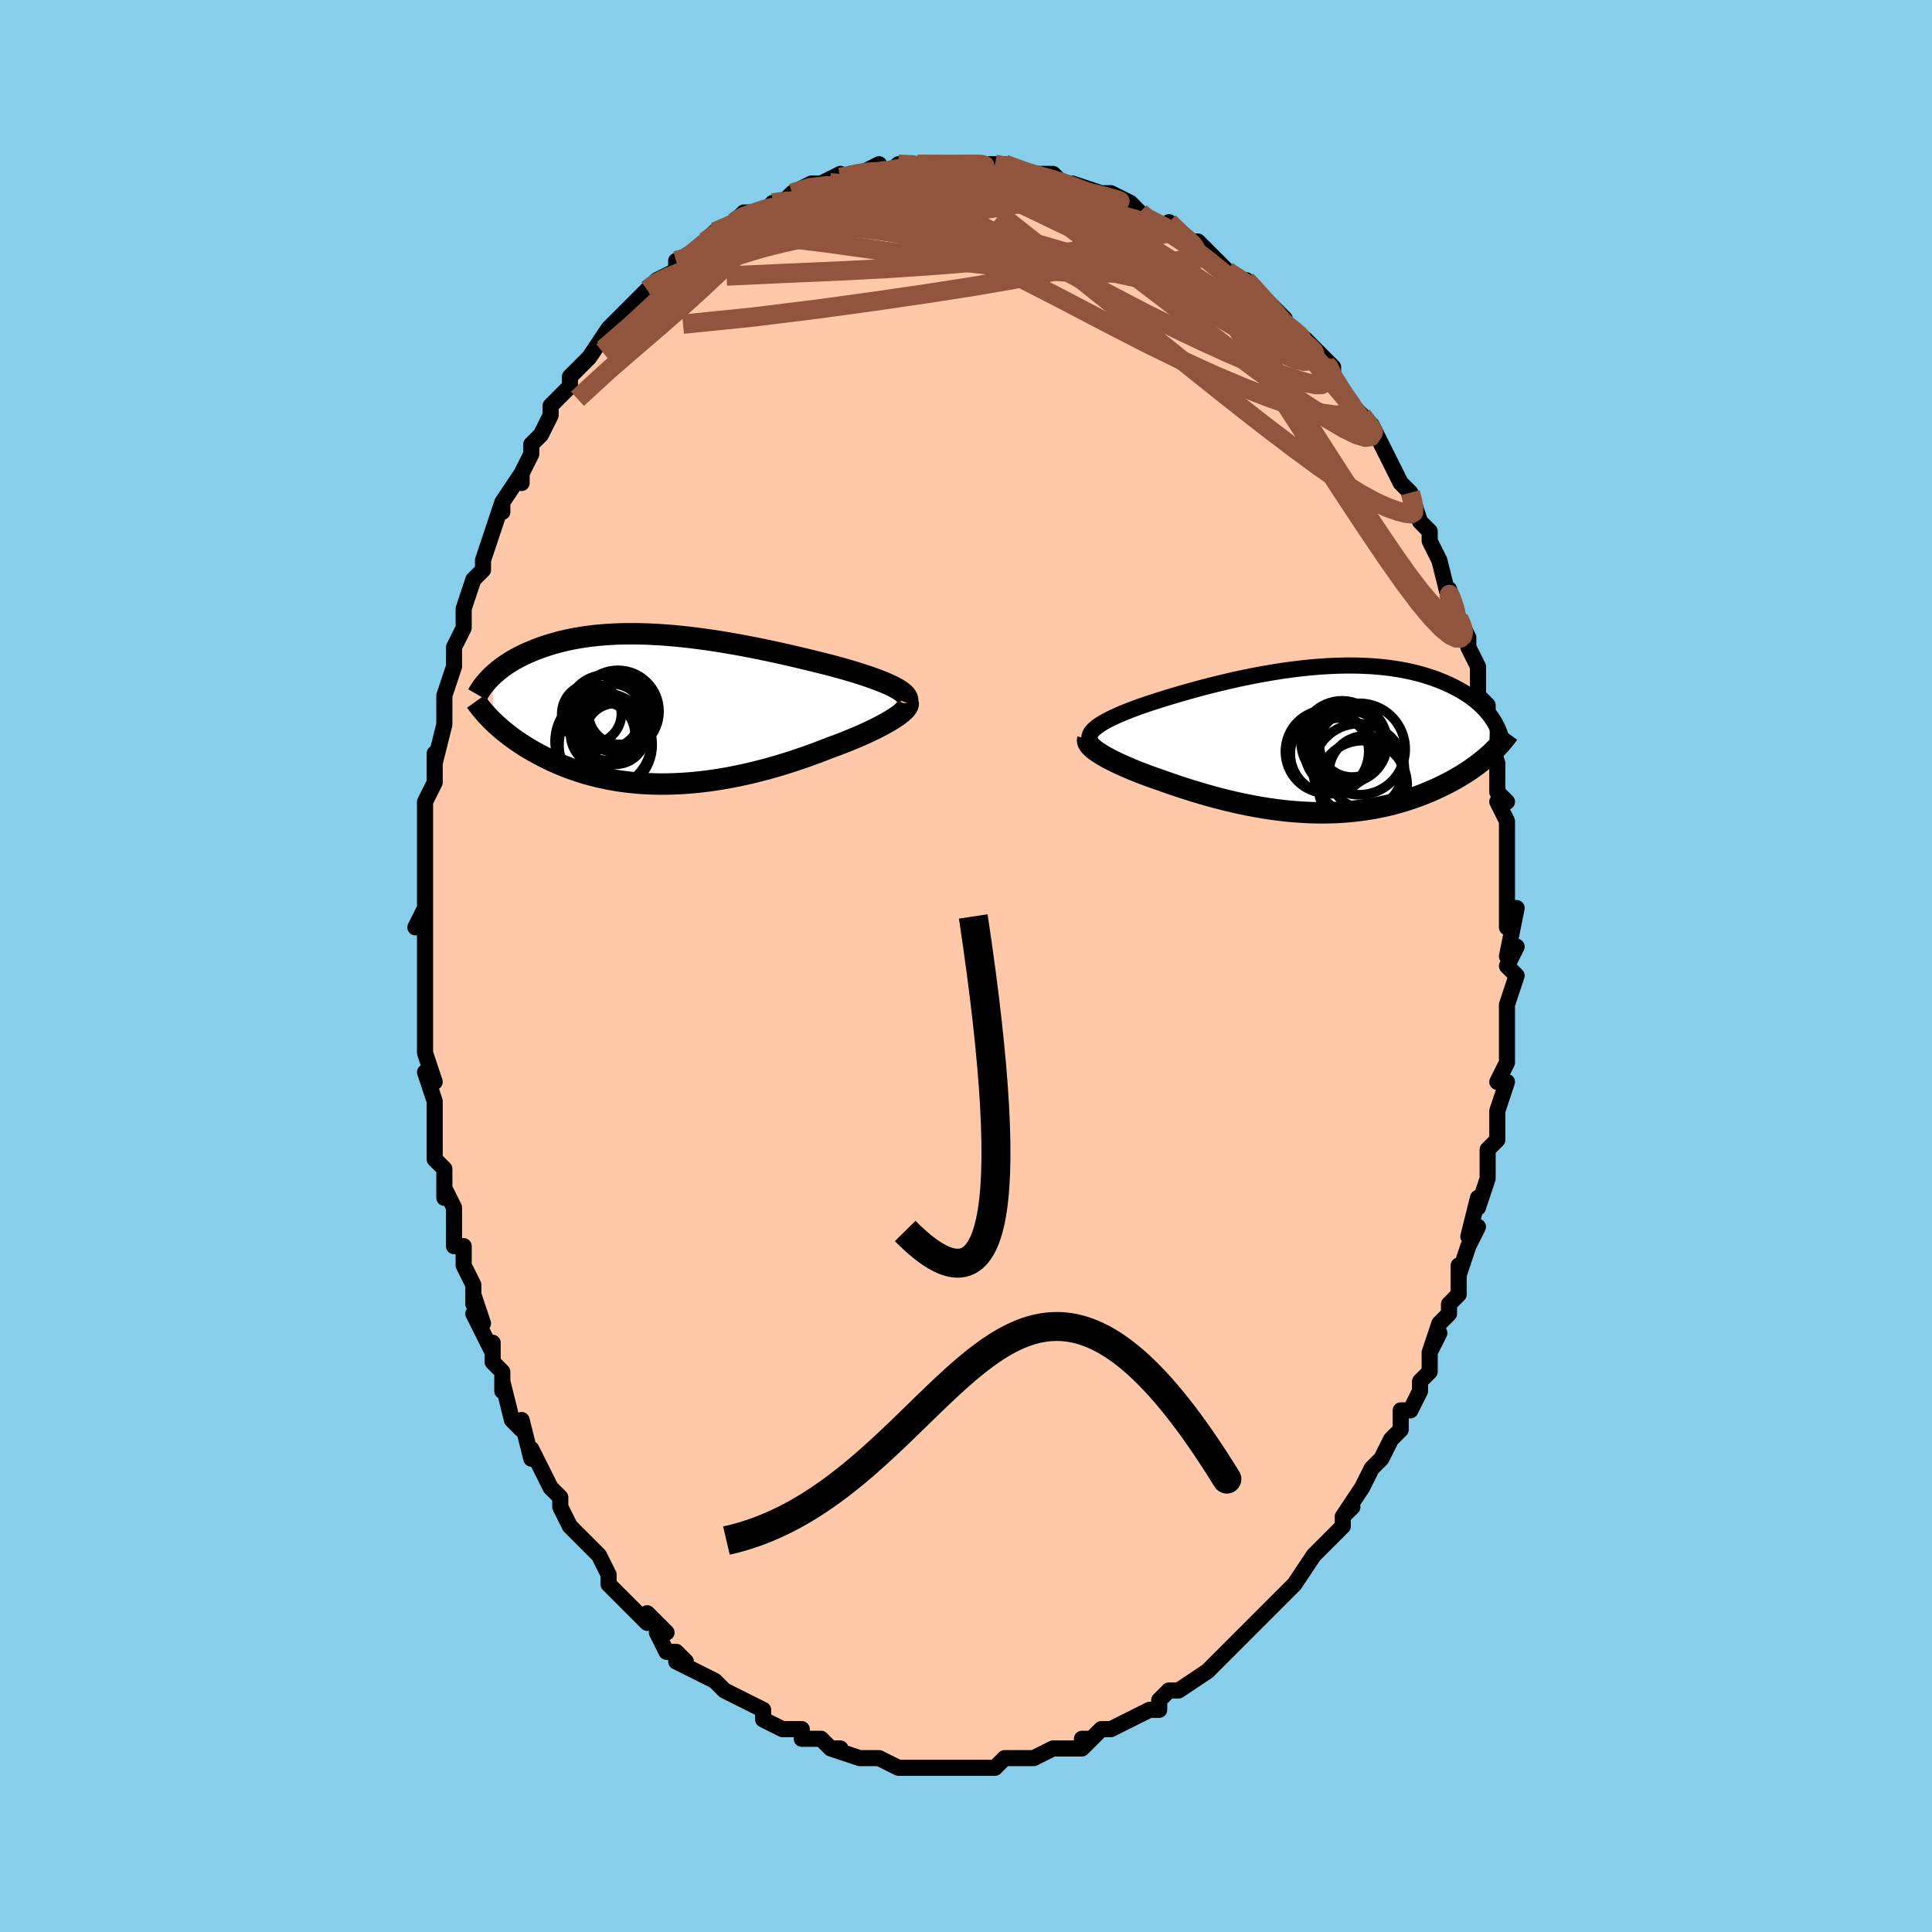 <svg viewBox="-100 -100 200 200" xmlns="http://www.w3.org/2000/svg" width="400" height="400" id="face-svg"><defs><clipPath id="leftEyeClipPath"><polyline points="24.4,-2.162,24.124,-2.313,23.822,-2.464,23.495,-2.615,23.144,-2.767,22.77,-2.919,22.375,-3.072,21.959,-3.225,21.523,-3.378,21.069,-3.531,20.597,-3.684,20.108,-3.837,19.604,-3.99,19.085,-4.142,18.551,-4.293,18.005,-4.444,17.386,-4.603,16.75,-4.765,16.096,-4.928,15.428,-5.093,14.745,-5.257,14.049,-5.422,13.342,-5.586,12.624,-5.749,11.897,-5.91,11.162,-6.068,10.421,-6.223,9.674,-6.374,8.923,-6.52,8.169,-6.662,7.413,-6.797,6.657,-6.927,5.901,-7.049,5.147,-7.164,4.395,-7.271,3.648,-7.37,2.905,-7.461,2.168,-7.542,1.438,-7.614,0.715,-7.676,0.001,-7.728,-0.704,-7.77,-1.399,-7.801,-2.083,-7.822,-2.755,-7.833,-3.416,-7.833,-4.063,-7.823,-4.698,-7.802,-5.319,-7.77,-5.926,-7.729,-6.518,-7.677,-7.096,-7.616,-7.659,-7.545,-8.206,-7.465,-8.739,-7.376,-9.255,-7.279,-9.757,-7.173,-10.242,-7.06,-10.713,-6.94,-11.168,-6.814,-11.608,-6.681,-12.033,-6.543,-12.444,-6.4,-12.84,-6.253,-13.222,-6.103,-13.591,-5.95,-13.947,-5.793,-14.29,-5.632,-14.621,-5.467,-14.941,-5.299,-15.248,-5.126,-15.543,-4.951,-15.827,-4.772,-16.098,-4.591,-16.359,-4.408,-16.608,-4.222,-16.846,-4.035,-17.073,-3.846,-17.289,-3.656,-17.494,-3.464,-17.327,1.323,-17.092,1.545,-16.847,1.767,-16.593,1.989,-16.329,2.211,-16.054,2.434,-15.77,2.656,-15.476,2.878,-15.172,3.099,-14.858,3.318,-14.533,3.536,-14.198,3.753,-13.853,3.967,-13.497,4.179,-13.131,4.388,-12.754,4.595,-12.365,4.801,-11.964,5.005,-11.551,5.207,-11.125,5.406,-10.686,5.6,-10.234,5.79,-9.77,5.975,-9.293,6.153,-8.802,6.325,-8.299,6.49,-7.784,6.647,-7.255,6.795,-6.714,6.935,-6.161,7.064,-5.595,7.183,-5.017,7.292,-4.428,7.39,-3.827,7.476,-3.215,7.55,-2.592,7.611,-1.959,7.66,-1.315,7.696,-0.663,7.718,-0.001,7.728,0.669,7.723,1.348,7.705,2.033,7.673,2.726,7.628,3.424,7.568,4.128,7.495,4.837,7.409,5.55,7.309,6.266,7.196,6.985,7.07,7.705,6.931,8.426,6.781,9.147,6.619,9.867,6.445,10.586,6.261,11.301,6.067,12.012,5.863,12.719,5.651,13.42,5.43,14.114,5.202,14.8,4.968,15.477,4.727,16.143,4.482,16.798,4.233,17.441,3.981,17.99,3.78,18.528,3.577,19.056,3.372,19.57,3.165,20.072,2.957,20.559,2.747,21.032,2.538,21.488,2.328,21.926,2.119,22.347,1.911,22.747,1.704,23.127,1.5,23.485,1.298,23.819,1.099,24.13,0.905"></polyline></clipPath><clipPath id="rightEyeClipPath"><polyline points="-23.175,-1.227,-22.965,-1.391,-22.727,-1.557,-22.462,-1.723,-22.173,-1.891,-21.859,-2.059,-21.522,-2.229,-21.163,-2.399,-20.782,-2.571,-20.381,-2.742,-19.96,-2.914,-19.52,-3.087,-19.063,-3.259,-18.589,-3.431,-18.099,-3.603,-17.593,-3.775,-17.033,-3.956,-16.452,-4.141,-15.851,-4.328,-15.231,-4.516,-14.592,-4.705,-13.937,-4.894,-13.267,-5.083,-12.582,-5.271,-11.884,-5.456,-11.174,-5.639,-10.454,-5.818,-9.725,-5.992,-8.989,-6.162,-8.246,-6.326,-7.498,-6.483,-6.746,-6.633,-5.992,-6.775,-5.236,-6.908,-4.481,-7.033,-3.727,-7.148,-2.976,-7.252,-2.228,-7.347,-1.485,-7.43,-0.748,-7.502,-0.018,-7.563,0.704,-7.611,1.417,-7.648,2.121,-7.672,2.813,-7.685,3.494,-7.684,4.163,-7.672,4.819,-7.647,5.461,-7.61,6.089,-7.561,6.702,-7.5,7.3,-7.428,7.882,-7.344,8.448,-7.25,8.998,-7.145,9.532,-7.03,10.048,-6.906,10.548,-6.773,11.031,-6.631,11.498,-6.482,11.947,-6.325,12.381,-6.162,12.797,-5.993,13.198,-5.82,13.583,-5.642,13.953,-5.46,14.308,-5.274,14.649,-5.083,14.976,-4.888,15.289,-4.687,15.588,-4.482,15.873,-4.273,16.144,-4.061,16.402,-3.845,16.646,-3.627,16.876,-3.406,17.094,-3.182,17.298,-2.956,17.49,-2.729,17.669,-2.5,17.585,1.572,17.332,1.795,17.07,2.018,16.798,2.24,16.515,2.461,16.222,2.681,15.919,2.9,15.606,3.118,15.282,3.333,14.949,3.546,14.605,3.757,14.251,3.966,13.888,4.171,13.515,4.373,13.131,4.572,12.738,4.768,12.332,4.962,11.915,5.153,11.486,5.341,11.045,5.526,10.592,5.705,10.128,5.88,9.653,6.049,9.166,6.212,8.668,6.367,8.159,6.516,7.639,6.656,7.109,6.788,6.568,6.911,6.017,7.024,5.456,7.128,4.886,7.221,4.306,7.304,3.718,7.376,3.121,7.436,2.515,7.486,1.902,7.523,1.281,7.548,0.653,7.562,0.018,7.563,-0.623,7.552,-1.27,7.528,-1.922,7.493,-2.579,7.445,-3.241,7.385,-3.906,7.313,-4.574,7.23,-5.246,7.135,-5.919,7.028,-6.594,6.911,-7.271,6.783,-7.947,6.645,-8.623,6.498,-9.298,6.341,-9.972,6.176,-10.643,6.002,-11.311,5.821,-11.975,5.633,-12.634,5.438,-13.287,5.238,-13.935,5.033,-14.574,4.824,-15.205,4.611,-15.827,4.396,-16.439,4.178,-16.953,4,-17.458,3.821,-17.952,3.639,-18.434,3.455,-18.904,3.271,-19.361,3.085,-19.804,2.899,-20.231,2.713,-20.642,2.528,-21.036,2.342,-21.411,2.158,-21.766,1.975,-22.1,1.794,-22.412,1.616,-22.7,1.44"></polyline></clipPath><filter id="fuzzy"><feTurbulence id="turbulence" baseFrequency="0.05" numOctaves="3" type="noise" result="noise"></feTurbulence><feDisplacementMap in="SourceGraphic" in2="noise" scale="2"></feDisplacementMap></filter><linearGradient id="rainbowGradient" x1="0%" y1="0%" x2="100%" y2="0%"><stop offset="0%" style="stop-color: rgb(233, 236, 239);  stop-opacity: 1"></stop><stop offset="50%" style="stop-color: rgb(220, 208, 186);  stop-opacity: 1"></stop><stop offset="100%" style="stop-color: rgb(50, 205, 50);  stop-opacity: 1"></stop></linearGradient></defs><title>That&#39;s an ugly face</title><desc>CREATED BY XUAN TANG, MORE INFO AT TXSTC55.GITHUB.IO</desc><rect x="-100" y="-100" width="100%" height="100%" opacity="1" fill="rgb(135, 206, 235)"></rect><polyline id="faceContour" points="56,0,57,1,56,4,56,5,56,6,56,4,56,9,56,8,56,10,55,12,55,12,56,12,55,15,55,15,55,18,54,19,54,20,54,20,54,22,53,25,53,24,52,28,53,27,52,29,52,29,51,32,51,31,51,34,50,35,50,36,49,37,49,37,48,40,49,38,48,40,48,42,47,43,47,44,46,46,45,46,45,46,45,48,44,49,43,51,42,52,42,52,41,54,41,54,39,57,40,56,39,57,39,57,39,58,37,60,37,60,36,61,36,61,34,64,34,64,32,66,32,66,31,67,30,68,30,68,29,69,28,70,29,69,28,70,27,71,26,72,26,72,25,73,22,75,22,75,22,75,21,75,20,76,20,76,20,77,19,77,17,78,15,79,15,79,14,79,13,80,12,80,13,80,12,81,11,81,9,81,9,81,7,82,6,82,6,82,5,82,4,82,3,83,3,83,1,83,1,83,0,83,-1,83,-2,83,-3,83,-4,83,-4,83,-5,83,-6,83,-7,83,-7,83,-9,82,-9,82,-11,82,-10,82,-11,82,-14,81,-13,81,-14,81,-15,80,-17,80,-17,80,-17,79,-19,79,-19,79,-19,79,-21,78,-21,77,-23,76,-23,76,-23,76,-25,75,-26,74,-26,74,-28,73,-28,73,-30,72,-29,72,-30,71,-31,71,-32,69,-31,69,-33,67,-33,68,-34,67,-35,66,-37,64,-37,63,-37,63,-37,63,-38,61,-39,60,-41,58,-41,58,-42,56,-42,56,-42,55,-43,54,-43,54,-44,52,-44,52,-45,50,-45,51,-46,47,-46,48,-47,47,-48,43,-48,44,-48,43,-48,42,-49,41,-49,39,-49,40,-51,36,-50,37,-51,34,-51,35,-51,33,-52,31,-52,29,-53,29,-53,27,-53,25,-54,23,-54,24,-54,21,-55,20,-55,18,-55,17,-55,16,-55,14,-56,11,-55,12,-55,12,-56,9,-56,8,-56,8,-56,5,-56,5,-56,3,-56,2,-56,-1,-56,-2,-56,-3,-56,-6,-57,-4,-56,-5,-56,-10,-56,-10,-56,-10,-56,-12,-56,-13,-56,-13,-56,-15,-56,-17,-55,-19,-55,-20,-55,-22,-55,-21,-54,-25,-54,-26,-54,-27,-54,-27,-54,-28,-53,-31,-53,-31,-53,-32,-53,-33,-52,-35,-52,-36,-52,-37,-51,-40,-51,-40,-50,-41,-50,-42,-50,-42,-49,-45,-48,-48,-48,-47,-48,-48,-46,-51,-46,-50,-46,-51,-45,-53,-45,-54,-44,-55,-44,-55,-43,-57,-43,-58,-42,-59,-42,-59,-41,-60,-41,-61,-40,-62,-39,-63,-39,-63,-37,-66,-37,-66,-36,-67,-36,-67,-34,-69,-35,-68,-33,-70,-33,-70,-32,-71,-32,-71,-30,-72,-30,-73,-29,-73,-28,-74,-28,-74,-27,-75,-26,-76,-24,-77,-24,-77,-23,-78,-22,-78,-21,-78,-20,-79,-19,-79,-18,-80,-19,-79,-18,-80,-16,-81,-14,-81,-15,-81,-13,-82,-14,-81,-12,-82,-11,-82,-9,-83,-10,-82,-9,-82,-8,-82,-7,-83,-5,-83,-5,-83,-5,-83,-3,-83,-2,-83,0,-83,0,-83,1,-83,3,-83,2,-83,3,-83,4,-83,7,-82,7,-82,6,-82,9,-82,8,-82,9,-82,10,-81,12,-80,11,-81,14,-80,14,-80,15,-80,17,-79,18,-78,18,-78,19,-77,19,-77,22,-76,21,-77,23,-75,23,-75,24,-75,25,-74,25,-74,27,-72,27,-72,28,-71,29,-71,29,-71,31,-69,31,-69,32,-68,33,-67,33,-66,34,-65,35,-65,37,-63,37,-63,37,-62,37,-63,38,-62,38,-61,39,-59,41,-57,42,-56,41,-57,42,-56,43,-54,43,-54,44,-52,44,-52,45,-50,46,-49,46,-49,47,-46,47,-46,48,-45,48,-45,48,-44,49,-42,49,-42,50,-38,50,-39,50,-39,51,-36,51,-36,52,-34,52,-34,52,-33,53,-31,53,-30,53,-28,54,-27,54,-25,54,-23,54,-24,55,-21,55,-21,55,-20,55,-18,56,-17,55,-17,56,-15,56,-13,56,-13,56,-12,56,-10,56,-9,56,-7,56,-4,56,-4,57,-6,56,-1,57,-2,56,0,57,1" fill="#ffc9a9" stroke="black" stroke-width="1.667" stroke-linejoin="round" filter="url(#fuzzy)"></polyline><g transform="translate(36.579 -23.421)"><polyline id="rightCountour" points="-23.175,-1.227,-22.965,-1.391,-22.727,-1.557,-22.462,-1.723,-22.173,-1.891,-21.859,-2.059,-21.522,-2.229,-21.163,-2.399,-20.782,-2.571,-20.381,-2.742,-19.96,-2.914,-19.52,-3.087,-19.063,-3.259,-18.589,-3.431,-18.099,-3.603,-17.593,-3.775,-17.033,-3.956,-16.452,-4.141,-15.851,-4.328,-15.231,-4.516,-14.592,-4.705,-13.937,-4.894,-13.267,-5.083,-12.582,-5.271,-11.884,-5.456,-11.174,-5.639,-10.454,-5.818,-9.725,-5.992,-8.989,-6.162,-8.246,-6.326,-7.498,-6.483,-6.746,-6.633,-5.992,-6.775,-5.236,-6.908,-4.481,-7.033,-3.727,-7.148,-2.976,-7.252,-2.228,-7.347,-1.485,-7.43,-0.748,-7.502,-0.018,-7.563,0.704,-7.611,1.417,-7.648,2.121,-7.672,2.813,-7.685,3.494,-7.684,4.163,-7.672,4.819,-7.647,5.461,-7.61,6.089,-7.561,6.702,-7.5,7.3,-7.428,7.882,-7.344,8.448,-7.25,8.998,-7.145,9.532,-7.03,10.048,-6.906,10.548,-6.773,11.031,-6.631,11.498,-6.482,11.947,-6.325,12.381,-6.162,12.797,-5.993,13.198,-5.82,13.583,-5.642,13.953,-5.46,14.308,-5.274,14.649,-5.083,14.976,-4.888,15.289,-4.687,15.588,-4.482,15.873,-4.273,16.144,-4.061,16.402,-3.845,16.646,-3.627,16.876,-3.406,17.094,-3.182,17.298,-2.956,17.49,-2.729,17.669,-2.5,17.585,1.572,17.332,1.795,17.07,2.018,16.798,2.24,16.515,2.461,16.222,2.681,15.919,2.9,15.606,3.118,15.282,3.333,14.949,3.546,14.605,3.757,14.251,3.966,13.888,4.171,13.515,4.373,13.131,4.572,12.738,4.768,12.332,4.962,11.915,5.153,11.486,5.341,11.045,5.526,10.592,5.705,10.128,5.88,9.653,6.049,9.166,6.212,8.668,6.367,8.159,6.516,7.639,6.656,7.109,6.788,6.568,6.911,6.017,7.024,5.456,7.128,4.886,7.221,4.306,7.304,3.718,7.376,3.121,7.436,2.515,7.486,1.902,7.523,1.281,7.548,0.653,7.562,0.018,7.563,-0.623,7.552,-1.27,7.528,-1.922,7.493,-2.579,7.445,-3.241,7.385,-3.906,7.313,-4.574,7.23,-5.246,7.135,-5.919,7.028,-6.594,6.911,-7.271,6.783,-7.947,6.645,-8.623,6.498,-9.298,6.341,-9.972,6.176,-10.643,6.002,-11.311,5.821,-11.975,5.633,-12.634,5.438,-13.287,5.238,-13.935,5.033,-14.574,4.824,-15.205,4.611,-15.827,4.396,-16.439,4.178,-16.953,4,-17.458,3.821,-17.952,3.639,-18.434,3.455,-18.904,3.271,-19.361,3.085,-19.804,2.899,-20.231,2.713,-20.642,2.528,-21.036,2.342,-21.411,2.158,-21.766,1.975,-22.1,1.794,-22.412,1.616,-22.7,1.44" fill="white" stroke="white" stroke-width="0" stroke-linejoin="round" filter="url(#fuzzy)"></polyline></g><g transform="translate(-31.561 -26.562)"><polyline id="leftCountour" points="24.4,-2.162,24.124,-2.313,23.822,-2.464,23.495,-2.615,23.144,-2.767,22.77,-2.919,22.375,-3.072,21.959,-3.225,21.523,-3.378,21.069,-3.531,20.597,-3.684,20.108,-3.837,19.604,-3.99,19.085,-4.142,18.551,-4.293,18.005,-4.444,17.386,-4.603,16.75,-4.765,16.096,-4.928,15.428,-5.093,14.745,-5.257,14.049,-5.422,13.342,-5.586,12.624,-5.749,11.897,-5.91,11.162,-6.068,10.421,-6.223,9.674,-6.374,8.923,-6.52,8.169,-6.662,7.413,-6.797,6.657,-6.927,5.901,-7.049,5.147,-7.164,4.395,-7.271,3.648,-7.37,2.905,-7.461,2.168,-7.542,1.438,-7.614,0.715,-7.676,0.001,-7.728,-0.704,-7.77,-1.399,-7.801,-2.083,-7.822,-2.755,-7.833,-3.416,-7.833,-4.063,-7.823,-4.698,-7.802,-5.319,-7.77,-5.926,-7.729,-6.518,-7.677,-7.096,-7.616,-7.659,-7.545,-8.206,-7.465,-8.739,-7.376,-9.255,-7.279,-9.757,-7.173,-10.242,-7.06,-10.713,-6.94,-11.168,-6.814,-11.608,-6.681,-12.033,-6.543,-12.444,-6.4,-12.84,-6.253,-13.222,-6.103,-13.591,-5.95,-13.947,-5.793,-14.29,-5.632,-14.621,-5.467,-14.941,-5.299,-15.248,-5.126,-15.543,-4.951,-15.827,-4.772,-16.098,-4.591,-16.359,-4.408,-16.608,-4.222,-16.846,-4.035,-17.073,-3.846,-17.289,-3.656,-17.494,-3.464,-17.327,1.323,-17.092,1.545,-16.847,1.767,-16.593,1.989,-16.329,2.211,-16.054,2.434,-15.77,2.656,-15.476,2.878,-15.172,3.099,-14.858,3.318,-14.533,3.536,-14.198,3.753,-13.853,3.967,-13.497,4.179,-13.131,4.388,-12.754,4.595,-12.365,4.801,-11.964,5.005,-11.551,5.207,-11.125,5.406,-10.686,5.6,-10.234,5.79,-9.77,5.975,-9.293,6.153,-8.802,6.325,-8.299,6.49,-7.784,6.647,-7.255,6.795,-6.714,6.935,-6.161,7.064,-5.595,7.183,-5.017,7.292,-4.428,7.39,-3.827,7.476,-3.215,7.55,-2.592,7.611,-1.959,7.66,-1.315,7.696,-0.663,7.718,-0.001,7.728,0.669,7.723,1.348,7.705,2.033,7.673,2.726,7.628,3.424,7.568,4.128,7.495,4.837,7.409,5.55,7.309,6.266,7.196,6.985,7.07,7.705,6.931,8.426,6.781,9.147,6.619,9.867,6.445,10.586,6.261,11.301,6.067,12.012,5.863,12.719,5.651,13.42,5.43,14.114,5.202,14.8,4.968,15.477,4.727,16.143,4.482,16.798,4.233,17.441,3.981,17.99,3.78,18.528,3.577,19.056,3.372,19.57,3.165,20.072,2.957,20.559,2.747,21.032,2.538,21.488,2.328,21.926,2.119,22.347,1.911,22.747,1.704,23.127,1.5,23.485,1.298,23.819,1.099,24.13,0.905" fill="white" stroke="white" stroke-width="0" stroke-linejoin="round" filter="url(#fuzzy)"></polyline></g><g transform="translate(36.579 -23.421)"><polyline id="rightUpper" points="-23.557,0.348,-23.676,0.195,-23.757,0.041,-23.801,-0.113,-23.81,-0.269,-23.785,-0.426,-23.725,-0.583,-23.634,-0.742,-23.511,-0.903,-23.358,-1.064,-23.175,-1.227,-22.965,-1.391,-22.727,-1.557,-22.462,-1.723,-22.173,-1.891,-21.859,-2.059,-21.522,-2.229,-21.163,-2.399,-20.782,-2.571,-20.381,-2.742,-19.96,-2.914,-19.52,-3.087,-19.063,-3.259,-18.589,-3.431,-18.099,-3.603,-17.593,-3.775,-17.033,-3.956,-16.452,-4.141,-15.851,-4.328,-15.231,-4.516,-14.592,-4.705,-13.937,-4.894,-13.267,-5.083,-12.582,-5.271,-11.884,-5.456,-11.174,-5.639,-10.454,-5.818,-9.725,-5.992,-8.989,-6.162,-8.246,-6.326,-7.498,-6.483,-6.746,-6.633,-5.992,-6.775,-5.236,-6.908,-4.481,-7.033,-3.727,-7.148,-2.976,-7.252,-2.228,-7.347,-1.485,-7.43,-0.748,-7.502,-0.018,-7.563,0.704,-7.611,1.417,-7.648,2.121,-7.672,2.813,-7.685,3.494,-7.684,4.163,-7.672,4.819,-7.647,5.461,-7.61,6.089,-7.561,6.702,-7.5,7.3,-7.428,7.882,-7.344,8.448,-7.25,8.998,-7.145,9.532,-7.03,10.048,-6.906,10.548,-6.773,11.031,-6.631,11.498,-6.482,11.947,-6.325,12.381,-6.162,12.797,-5.993,13.198,-5.82,13.583,-5.642,13.953,-5.46,14.308,-5.274,14.649,-5.083,14.976,-4.888,15.289,-4.687,15.588,-4.482,15.873,-4.273,16.144,-4.061,16.402,-3.845,16.646,-3.627,16.876,-3.406,17.094,-3.182,17.298,-2.956,17.49,-2.729,17.669,-2.5,17.836,-2.269,17.99,-2.038,18.132,-1.806,18.263,-1.573,18.382,-1.34,18.49,-1.106,18.586,-0.872,18.673,-0.639,18.748,-0.405,18.814,-0.171" fill="none" stroke="black" stroke-width="1.667" stroke-linejoin="round" filter="url(#fuzzy)"></polyline><polyline id="rightLower" points="-23.959,-0.081,-23.99,0.044,-23.982,0.177,-23.936,0.316,-23.854,0.462,-23.738,0.613,-23.589,0.77,-23.409,0.931,-23.2,1.097,-22.964,1.266,-22.7,1.44,-22.412,1.616,-22.1,1.794,-21.766,1.975,-21.411,2.158,-21.036,2.342,-20.642,2.528,-20.231,2.713,-19.804,2.899,-19.361,3.085,-18.904,3.271,-18.434,3.455,-17.952,3.639,-17.458,3.821,-16.953,4,-16.439,4.178,-15.827,4.396,-15.205,4.611,-14.574,4.824,-13.935,5.033,-13.287,5.238,-12.634,5.438,-11.975,5.633,-11.311,5.821,-10.643,6.002,-9.972,6.176,-9.298,6.341,-8.623,6.498,-7.947,6.645,-7.271,6.783,-6.594,6.911,-5.919,7.028,-5.246,7.135,-4.574,7.23,-3.906,7.313,-3.241,7.385,-2.579,7.445,-1.922,7.493,-1.27,7.528,-0.623,7.552,0.018,7.563,0.653,7.562,1.281,7.548,1.902,7.523,2.515,7.486,3.121,7.436,3.718,7.376,4.306,7.304,4.886,7.221,5.456,7.128,6.017,7.024,6.568,6.911,7.109,6.788,7.639,6.656,8.159,6.516,8.668,6.367,9.166,6.212,9.653,6.049,10.128,5.88,10.592,5.705,11.045,5.526,11.486,5.341,11.915,5.153,12.332,4.962,12.738,4.768,13.131,4.572,13.515,4.373,13.888,4.171,14.251,3.966,14.605,3.757,14.949,3.546,15.282,3.333,15.606,3.118,15.919,2.9,16.222,2.681,16.515,2.461,16.798,2.24,17.07,2.018,17.332,1.795,17.585,1.572,17.827,1.349,18.059,1.125,18.282,0.902,18.494,0.678,18.697,0.456,18.891,0.233,19.075,0.012,19.25,-0.209,19.416,-0.43,19.573,-0.649" fill="none" stroke="black" stroke-width="2.222" stroke-linejoin="round" filter="url(#fuzzy)"></polyline><!--[--><circle r="3.617" cx="2.15" cy="1.353" stroke="black" fill="none" stroke-width="1" filter="url(#fuzzy)" clip-path="url(#rightEyeClipPath)"></circle><circle r="4.314" cx="0.802" cy="1.221" stroke="black" fill="none" stroke-width="1" filter="url(#fuzzy)" clip-path="url(#rightEyeClipPath)"></circle><circle r="4.611" cx="4.481" cy="4.697" stroke="black" fill="none" stroke-width="1" filter="url(#fuzzy)" clip-path="url(#rightEyeClipPath)"></circle><circle r="4.731" cx="4.155" cy="0.963" stroke="black" fill="none" stroke-width="1" filter="url(#fuzzy)" clip-path="url(#rightEyeClipPath)"></circle><circle r="3.398" cx="3.385" cy="0.467" stroke="black" fill="none" stroke-width="1" filter="url(#fuzzy)" clip-path="url(#rightEyeClipPath)"></circle><circle r="4.138" cx="1.128" cy="1.456" stroke="black" fill="none" stroke-width="1" filter="url(#fuzzy)" clip-path="url(#rightEyeClipPath)"></circle><circle r="4.728" cx="4.076" cy="3.062" stroke="black" fill="none" stroke-width="1" filter="url(#fuzzy)" clip-path="url(#rightEyeClipPath)"></circle><circle r="4.243" cx="2.349" cy="0.213" stroke="black" fill="none" stroke-width="1" filter="url(#fuzzy)" clip-path="url(#rightEyeClipPath)"></circle><circle r="4.121" cx="2.904" cy="0.331" stroke="black" fill="none" stroke-width="1" filter="url(#fuzzy)" clip-path="url(#rightEyeClipPath)"></circle><circle r="3.784" cx="4.785" cy="3.371" stroke="black" fill="none" stroke-width="1" filter="url(#fuzzy)" clip-path="url(#rightEyeClipPath)"></circle><!--]--></g><g transform="translate(-31.561 -26.562)"><polyline id="leftUpper" points="25.458,-0.677,25.51,-0.825,25.524,-0.973,25.5,-1.121,25.441,-1.269,25.346,-1.417,25.219,-1.565,25.059,-1.714,24.869,-1.863,24.649,-2.012,24.4,-2.162,24.124,-2.313,23.822,-2.464,23.495,-2.615,23.144,-2.767,22.77,-2.919,22.375,-3.072,21.959,-3.225,21.523,-3.378,21.069,-3.531,20.597,-3.684,20.108,-3.837,19.604,-3.99,19.085,-4.142,18.551,-4.293,18.005,-4.444,17.386,-4.603,16.75,-4.765,16.096,-4.928,15.428,-5.093,14.745,-5.257,14.049,-5.422,13.342,-5.586,12.624,-5.749,11.897,-5.91,11.162,-6.068,10.421,-6.223,9.674,-6.374,8.923,-6.52,8.169,-6.662,7.413,-6.797,6.657,-6.927,5.901,-7.049,5.147,-7.164,4.395,-7.271,3.648,-7.37,2.905,-7.461,2.168,-7.542,1.438,-7.614,0.715,-7.676,0.001,-7.728,-0.704,-7.77,-1.399,-7.801,-2.083,-7.822,-2.755,-7.833,-3.416,-7.833,-4.063,-7.823,-4.698,-7.802,-5.319,-7.77,-5.926,-7.729,-6.518,-7.677,-7.096,-7.616,-7.659,-7.545,-8.206,-7.465,-8.739,-7.376,-9.255,-7.279,-9.757,-7.173,-10.242,-7.06,-10.713,-6.94,-11.168,-6.814,-11.608,-6.681,-12.033,-6.543,-12.444,-6.4,-12.84,-6.253,-13.222,-6.103,-13.591,-5.95,-13.947,-5.793,-14.29,-5.632,-14.621,-5.467,-14.941,-5.299,-15.248,-5.126,-15.543,-4.951,-15.827,-4.772,-16.098,-4.591,-16.359,-4.408,-16.608,-4.222,-16.846,-4.035,-17.073,-3.846,-17.289,-3.656,-17.494,-3.464,-17.689,-3.272,-17.874,-3.079,-18.048,-2.885,-18.213,-2.692,-18.368,-2.497,-18.514,-2.303,-18.651,-2.109,-18.779,-1.915,-18.898,-1.721,-19.009,-1.528" fill="none" stroke="black" stroke-width="2.222" stroke-linejoin="round" filter="url(#fuzzy)"></polyline><polyline id="leftLower" points="25.566,-0.699,25.581,-0.577,25.557,-0.444,25.495,-0.302,25.396,-0.151,25.263,0.008,25.097,0.175,24.899,0.349,24.671,0.529,24.414,0.714,24.13,0.905,23.819,1.099,23.485,1.298,23.127,1.5,22.747,1.704,22.347,1.911,21.926,2.119,21.488,2.328,21.032,2.538,20.559,2.747,20.072,2.957,19.57,3.165,19.056,3.372,18.528,3.577,17.99,3.78,17.441,3.981,16.798,4.233,16.143,4.482,15.477,4.727,14.8,4.968,14.114,5.202,13.42,5.43,12.719,5.651,12.012,5.863,11.301,6.067,10.586,6.261,9.867,6.445,9.147,6.619,8.426,6.781,7.705,6.931,6.985,7.07,6.266,7.196,5.55,7.309,4.837,7.409,4.128,7.495,3.424,7.568,2.726,7.628,2.033,7.673,1.348,7.705,0.669,7.723,-0.001,7.728,-0.663,7.718,-1.315,7.696,-1.959,7.66,-2.592,7.611,-3.215,7.55,-3.827,7.476,-4.428,7.39,-5.017,7.292,-5.595,7.183,-6.161,7.064,-6.714,6.935,-7.255,6.795,-7.784,6.647,-8.299,6.49,-8.802,6.325,-9.293,6.153,-9.77,5.975,-10.234,5.79,-10.686,5.6,-11.125,5.406,-11.551,5.207,-11.964,5.005,-12.365,4.801,-12.754,4.595,-13.131,4.388,-13.497,4.179,-13.853,3.967,-14.198,3.753,-14.533,3.536,-14.858,3.318,-15.172,3.099,-15.476,2.878,-15.77,2.656,-16.054,2.434,-16.329,2.211,-16.593,1.989,-16.847,1.767,-17.092,1.545,-17.327,1.323,-17.553,1.103,-17.769,0.883,-17.976,0.665,-18.174,0.448,-18.363,0.232,-18.544,0.018,-18.716,-0.194,-18.88,-0.405,-19.035,-0.614,-19.183,-0.821" fill="none" stroke="black" stroke-width="2.222" stroke-linejoin="round" filter="url(#fuzzy)"></polyline><!--[--><circle r="4.251" cx="-4.47" cy="0.205" stroke="black" fill="none" stroke-width="1" filter="url(#fuzzy)" clip-path="url(#leftEyeClipPath)"></circle><circle r="3.332" cx="-6.039" cy="2.562" stroke="black" fill="none" stroke-width="1" filter="url(#fuzzy)" clip-path="url(#leftEyeClipPath)"></circle><circle r="4.823" cx="-5.754" cy="3.674" stroke="black" fill="none" stroke-width="1" filter="url(#fuzzy)" clip-path="url(#leftEyeClipPath)"></circle><circle r="3.155" cx="-4.733" cy="2.527" stroke="black" fill="none" stroke-width="1" filter="url(#fuzzy)" clip-path="url(#leftEyeClipPath)"></circle><circle r="3.259" cx="-4.269" cy="0.37" stroke="black" fill="none" stroke-width="1" filter="url(#fuzzy)" clip-path="url(#leftEyeClipPath)"></circle><circle r="3.088" cx="-7.198" cy="0.446" stroke="black" fill="none" stroke-width="1" filter="url(#fuzzy)" clip-path="url(#leftEyeClipPath)"></circle><circle r="3.861" cx="-5.836" cy="0.309" stroke="black" fill="none" stroke-width="1" filter="url(#fuzzy)" clip-path="url(#leftEyeClipPath)"></circle><circle r="4.987" cx="-5.987" cy="3.306" stroke="black" fill="none" stroke-width="1" filter="url(#fuzzy)" clip-path="url(#leftEyeClipPath)"></circle><circle r="3.232" cx="-5.035" cy="0.593" stroke="black" fill="none" stroke-width="1" filter="url(#fuzzy)" clip-path="url(#leftEyeClipPath)"></circle><circle r="4.452" cx="-5.308" cy="0.862" stroke="black" fill="none" stroke-width="1" filter="url(#fuzzy)" clip-path="url(#leftEyeClipPath)"></circle><!--]--></g><g id="hairs"><!--[--><polyline points="0,-83,0.982,-82.993,1.597,-82.963,1.868,-82.877,1.967,-82.7,1.893,-82.422,1.521,-82.074,0.73,-81.699,-0.538,-81.316,-2.304,-80.908,-4.582,-80.431,-7.394,-79.857,-10.76,-79.186,-14.702,-78.449,-19.206,-77.684" fill="none" stroke="rgb(145, 85, 61)" stroke-width="2" stroke-linejoin="round" filter="url(#fuzzy)"></polyline><polyline points="27,-72,27.301,-71.761,27.864,-71.403,28.444,-71.027,28.963,-70.605,29.375,-70.15,29.646,-69.703,29.755,-69.306,29.7,-68.994,29.482,-68.794,29.09,-68.728,28.492,-68.819,27.638,-69.087,26.478,-69.547,24.986,-70.193,23.172,-70.999,21.076,-71.923,18.737,-72.934,16.154,-74.044,13.269,-75.316,9.981,-76.836,6.189,-78.659,1.828,-80.744" fill="none" stroke="rgb(145, 85, 61)" stroke-width="2" stroke-linejoin="round" filter="url(#fuzzy)"></polyline><polyline points="19,-77,19.55,-76.794,20.092,-76.472,20.176,-76.072,19.814,-75.6,19.034,-75.084,17.839,-74.526,16.213,-73.911,14.133,-73.234,11.571,-72.514,8.498,-71.784,4.887,-71.064,0.716,-70.347,-4.037,-69.608,-9.397,-68.825,-15.394,-68.002,-22.041,-67.18,-29.296,-66.442" fill="none" stroke="rgb(145, 85, 61)" stroke-width="2" stroke-linejoin="round" filter="url(#fuzzy)"></polyline><polyline points="21,-77,22.282,-75.749,22.954,-75.181,23.408,-74.767,23.719,-74.333,23.886,-73.871,23.882,-73.424,23.679,-73.038,23.261,-72.727,22.616,-72.48,21.728,-72.275,20.577,-72.096,19.141,-71.939,17.402,-71.813,15.359,-71.739,13.015,-71.741,10.362,-71.838,7.369,-72.045,3.981,-72.37,0.144,-72.821,-4.163,-73.398,-8.905,-74.077,-14.026,-74.797,-19.573,-75.48" fill="none" stroke="rgb(145, 85, 61)" stroke-width="2" stroke-linejoin="round" filter="url(#fuzzy)"></polyline><polyline points="18,-78,18.21,-77.749,18.595,-77.351,18.974,-76.983,19.195,-76.647,19.162,-76.316,18.839,-75.979,18.212,-75.638,17.274,-75.289,16.014,-74.929,14.414,-74.558,12.453,-74.187,10.101,-73.829,7.334,-73.488,4.133,-73.159,0.494,-72.832,-3.58,-72.509,-8.099,-72.208,-13.093,-71.946,-18.618,-71.709,-24.783,-71.424" fill="none" stroke="rgb(145, 85, 61)" stroke-width="2" stroke-linejoin="round" filter="url(#fuzzy)"></polyline><polyline points="41,-57,41.747,-55.987,42.033,-55.213,41.886,-54.803,41.355,-54.734,40.449,-55.006,39.146,-55.642,37.404,-56.671,35.18,-58.12,32.441,-60.025,29.151,-62.443,25.252,-65.431,20.631,-69.021,15.168,-73.187,8.885,-77.854" fill="none" stroke="rgb(145, 85, 61)" stroke-width="2" stroke-linejoin="round" filter="url(#fuzzy)"></polyline><polyline points="18,-78,18.248,-77.759,18.753,-77.386,19.338,-77.07,19.836,-76.827,20.128,-76.638,20.164,-76.5,19.939,-76.419,19.45,-76.401,18.683,-76.445,17.602,-76.561,16.156,-76.775,14.288,-77.128,11.954,-77.657,9.145,-78.373,5.903,-79.264,2.284,-80.312,-1.816,-81.54" fill="none" stroke="rgb(145, 85, 61)" stroke-width="2" stroke-linejoin="round" filter="url(#fuzzy)"></polyline><polyline points="-5,-83,-4.82,-82.997,-4.118,-82.992,-3.062,-82.989,-1.911,-82.989,-0.832,-82.992,0.094,-82.993,0.838,-82.989,1.39,-82.973,1.754,-82.938,1.931,-82.877,1.905,-82.794,1.64,-82.703,1.089,-82.622,0.211,-82.559,-1.029,-82.495,-2.667,-82.387,-4.728,-82.208,-7.176,-82.02" fill="none" stroke="rgb(145, 85, 61)" stroke-width="2" stroke-linejoin="round" filter="url(#fuzzy)"></polyline><polyline points="-29,-73,-28.28,-73.716,-27.616,-74.341,-26.814,-75.024,-25.936,-75.697,-25.081,-76.28,-24.309,-76.736,-23.639,-77.061,-23.084,-77.267,-22.662,-77.365,-22.398,-77.362,-22.309,-77.257,-22.397,-77.045,-22.652,-76.723,-23.064,-76.28,-23.641,-75.703,-24.413,-74.97,-25.423,-74.054,-26.704,-72.928,-28.269,-71.563,-30.12,-69.935,-32.27,-68.04,-34.753,-65.911,-37.64,-63.584" fill="none" stroke="rgb(145, 85, 61)" stroke-width="2" stroke-linejoin="round" filter="url(#fuzzy)"></polyline><polyline points="-10,-82,-9.072,-82.059,-8.171,-82.26,-7.379,-82.469,-6.793,-82.582,-6.437,-82.57,-6.288,-82.446,-6.343,-82.228,-6.647,-81.925,-7.276,-81.539,-8.31,-81.053,-9.809,-80.443,-11.814,-79.671,-14.34,-78.707,-17.35,-77.539,-20.75,-76.195,-24.515,-74.718" fill="none" stroke="rgb(145, 85, 61)" stroke-width="2" stroke-linejoin="round" filter="url(#fuzzy)"></polyline><polyline points="-33,-70,-32.526,-70.279,-31.384,-70.812,-29.745,-71.464,-27.718,-72.199,-25.395,-72.983,-22.848,-73.795,-20.117,-74.637,-17.224,-75.512,-14.18,-76.415,-11.016,-77.319,-7.789,-78.198,-4.572,-79.044,-1.418,-79.877,1.703,-80.702,4.997,-81.443" fill="none" stroke="rgb(145, 85, 61)" stroke-width="2" stroke-linejoin="round" filter="url(#fuzzy)"></polyline><polyline points="28,-71,28.818,-70.782,29.736,-70.054,30.782,-69.01,31.868,-67.832,32.944,-66.605,33.993,-65.379,35.012,-64.199,35.984,-63.12,36.845,-62.218,37.484,-61.597,37.803,-61.358,37.797,-61.523,37.576,-61.956,37.269,-62.312" fill="none" stroke="rgb(145, 85, 61)" stroke-width="2" stroke-linejoin="round" filter="url(#fuzzy)"></polyline><polyline points="-5,-83,-4.868,-82.997,-4.311,-82.986,-3.488,-82.964,-2.651,-82.929,-1.975,-82.871,-1.544,-82.784,-1.383,-82.657,-1.479,-82.478,-1.806,-82.239,-2.349,-81.928,-3.131,-81.545,-4.21,-81.096,-5.654,-80.599,-7.508,-80.062,-9.781,-79.472,-12.469,-78.784,-15.594,-77.933,-19.207,-76.852,-23.346,-75.515" fill="none" stroke="rgb(145, 85, 61)" stroke-width="2" stroke-linejoin="round" filter="url(#fuzzy)"></polyline><polyline points="22,-76,21.848,-76.137,22.285,-75.709,22.738,-75.283,23.092,-74.89,23.319,-74.49,23.398,-74.08,23.306,-73.695,23.02,-73.373,22.525,-73.133,21.803,-72.97,20.838,-72.864,19.609,-72.802,18.1,-72.779,16.298,-72.806,14.19,-72.9,11.762,-73.074,8.991,-73.339,5.854,-73.703,2.344,-74.179,-1.52,-74.794,-5.725,-75.569,-10.31,-76.468,-15.383,-77.357" fill="none" stroke="rgb(145, 85, 61)" stroke-width="2" stroke-linejoin="round" filter="url(#fuzzy)"></polyline><polyline points="29,-71,29.56,-70.409,30.522,-69.352,31.534,-68.171,32.56,-66.903,33.616,-65.563,34.718,-64.183,35.862,-62.801,37.004,-61.462,38.075,-60.213,39.017,-59.096,39.803,-58.13,40.449,-57.301,40.99,-56.577,41.458,-55.943,41.854,-55.438,42.13,-55.17,42.171,-55.298,41.813,-55.957" fill="none" stroke="rgb(145, 85, 61)" stroke-width="2" stroke-linejoin="round" filter="url(#fuzzy)"></polyline><polyline points="-7,-83,-5.606,-82.945,-4.523,-82.79,-3.195,-82.551,-1.532,-82.243,0.36,-81.879,2.346,-81.468,4.341,-81.018,6.304,-80.529,8.225,-80.007,10.114,-79.458,11.982,-78.899,13.819,-78.355,15.579,-77.844,17.192,-77.379,18.609,-76.956,19.825,-76.589,20.769,-76.42" fill="none" stroke="rgb(145, 85, 61)" stroke-width="2" stroke-linejoin="round" filter="url(#fuzzy)"></polyline><polyline points="18,-78,18.347,-77.678,19.149,-77.076,20.229,-76.392,21.435,-75.647,22.673,-74.827,23.906,-73.938,25.13,-72.994,26.347,-72.006,27.545,-70.995,28.702,-69.993,29.792,-69.051,30.796,-68.213,31.709,-67.493,32.54,-66.867,33.297,-66.294,33.959,-65.765,34.46,-65.329,34.681,-65.085,34.497,-65.112,33.881,-65.399" fill="none" stroke="rgb(145, 85, 61)" stroke-width="2" stroke-linejoin="round" filter="url(#fuzzy)"></polyline><polyline points="18,-78,18.264,-77.751,18.818,-77.363,19.483,-77.019,20.108,-76.728,20.589,-76.468,20.882,-76.238,20.975,-76.046,20.867,-75.898,20.556,-75.791,20.031,-75.732,19.268,-75.742,18.23,-75.851,16.875,-76.084,15.164,-76.45,13.076,-76.943,10.608,-77.554,7.777,-78.286,4.593,-79.149,0.993,-80.135,-3.202,-81.165" fill="none" stroke="rgb(145, 85, 61)" stroke-width="2" stroke-linejoin="round" filter="url(#fuzzy)"></polyline><polyline points="18,-78,18.223,-77.77,18.656,-77.422,19.116,-77.152,19.417,-76.986,19.426,-76.903,19.092,-76.897,18.4,-76.982,17.33,-77.171,15.842,-77.469,13.875,-77.884,11.35,-78.444,8.177,-79.202,4.291,-80.21,-0.241,-81.487" fill="none" stroke="rgb(145, 85, 61)" stroke-width="2" stroke-linejoin="round" filter="url(#fuzzy)"></polyline><polyline points="-18,-80,-16.134,-80.584,-14.49,-80.769,-12.897,-80.787,-11.128,-80.706,-9.07,-80.557,-6.721,-80.359,-4.16,-80.119,-1.485,-79.828,1.24,-79.49,4.006,-79.123,6.827,-78.755,9.688,-78.406,12.521,-78.072,15.221,-77.715,17.613,-77.28" fill="none" stroke="rgb(145, 85, 61)" stroke-width="2" stroke-linejoin="round" filter="url(#fuzzy)"></polyline><polyline points="37,-63,36.969,-62.834,36.948,-62.664,36.986,-62.428,37.082,-62.009,37.196,-61.442,37.25,-60.865,37.148,-60.422,36.812,-60.192,36.207,-60.184,35.33,-60.364,34.196,-60.696,32.818,-61.162,31.19,-61.769,29.293,-62.534,27.096,-63.48,24.566,-64.63,21.68,-66.004,18.432,-67.622,14.836,-69.499,10.901,-71.635,6.596,-73.992,1.843,-76.493,-3.391,-79.088" fill="none" stroke="rgb(145, 85, 61)" stroke-width="2" stroke-linejoin="round" filter="url(#fuzzy)"></polyline><polyline points="51,-36,51.202,-35.574,51.422,-34.987,51.488,-34.515,51.402,-34.16,51.161,-33.949,50.747,-33.954,50.134,-34.254,49.3,-34.926,48.226,-36.032,46.904,-37.621,45.324,-39.723,43.473,-42.358,41.331,-45.534,38.878,-49.249,36.108,-53.495,33.018,-58.268,29.588,-63.602,25.73,-69.654" fill="none" stroke="rgb(145, 85, 61)" stroke-width="2" stroke-linejoin="round" filter="url(#fuzzy)"></polyline><polyline points="46,-49,46.176,-48.33,46.352,-47.467,46.329,-46.967,46.052,-46.806,45.516,-46.866,44.729,-47.075,43.691,-47.44,42.385,-48.021,40.779,-48.896,38.84,-50.121,36.541,-51.717,33.872,-53.677,30.829,-55.993,27.412,-58.668,23.6,-61.709,19.356,-65.124,14.631,-68.92,9.367,-73.126,3.474,-77.797" fill="none" stroke="rgb(145, 85, 61)" stroke-width="2" stroke-linejoin="round" filter="url(#fuzzy)"></polyline><polyline points="-24,-77,-23.675,-77.244,-22.996,-77.588,-22.22,-77.876,-21.482,-78.119,-20.867,-78.315,-20.409,-78.448,-20.098,-78.505,-19.901,-78.482,-19.8,-78.37,-19.808,-78.152,-19.967,-77.8,-20.32,-77.286,-20.893,-76.59,-21.695,-75.701,-22.726,-74.616,-23.992,-73.332,-25.509,-71.852,-27.291,-70.178,-29.336,-68.325,-31.632,-66.312,-34.18,-64.124,-37.017,-61.662,-40.227,-58.72" fill="none" stroke="rgb(145, 85, 61)" stroke-width="2" stroke-linejoin="round" filter="url(#fuzzy)"></polyline><polyline points="38,-61,39.09,-59.259,39.909,-58.103,40.209,-57.512,40.095,-57.235,39.688,-57.089,39.027,-57.017,38.104,-57.044,36.897,-57.212,35.387,-57.556,33.554,-58.096,31.372,-58.852,28.811,-59.841,25.844,-61.091,22.46,-62.632,18.662,-64.49,14.446,-66.662,9.781,-69.104,4.601,-71.755,-1.129,-74.609,-7.242,-77.823" fill="none" stroke="rgb(145, 85, 61)" stroke-width="2" stroke-linejoin="round" filter="url(#fuzzy)"></polyline><polyline points="4,-83,5.931,-82.294,6.97,-81.814,7.954,-81.324,9.11,-80.708,10.462,-79.912,11.996,-78.943,13.688,-77.846,15.505,-76.673,17.412,-75.462,19.374,-74.224,21.363,-72.957,23.346,-71.659,25.288,-70.335,27.159,-69.002,28.936,-67.688,30.602,-66.429,32.134,-65.285,33.484,-64.347,34.609,-63.701,35.537,-63.349,36.371,-63.162" fill="none" stroke="rgb(145, 85, 61)" stroke-width="2" stroke-linejoin="round" filter="url(#fuzzy)"></polyline><polyline points="50,-38,50.046,-38.462,50.231,-38.092,50.467,-37.416,50.656,-36.781,50.742,-36.312,50.697,-36.018,50.508,-35.887,50.167,-35.925,49.669,-36.168,49.004,-36.669,48.162,-37.492,47.13,-38.69,45.895,-40.3,44.447,-42.335,42.777,-44.791,40.877,-47.656,38.733,-50.936,36.331,-54.671,33.654,-58.927,30.697,-63.75,27.497,-69.095" fill="none" stroke="rgb(145, 85, 61)" stroke-width="2" stroke-linejoin="round" filter="url(#fuzzy)"></polyline><polyline points="-26,-76,-24.516,-76.636,-23.202,-76.955,-21.65,-77.099,-19.8,-77.11,-17.698,-77.019,-15.41,-76.846,-12.983,-76.603,-10.424,-76.306,-7.708,-75.971,-4.805,-75.595,-1.712,-75.155,1.533,-74.625,4.872,-73.996,8.247,-73.288,11.618,-72.546,14.969,-71.814,18.298,-71.118,21.606,-70.466,24.874,-69.869,28.035,-69.363" fill="none" stroke="rgb(145, 85, 61)" stroke-width="2" stroke-linejoin="round" filter="url(#fuzzy)"></polyline><polyline points="33,-66,33.985,-65.258,34.939,-64.598,35.627,-64.027,35.989,-63.63,36.1,-63.383,36.065,-63.196,35.946,-62.999,35.749,-62.79,35.436,-62.629,34.942,-62.603,34.209,-62.783,33.203,-63.2,31.914,-63.847,30.356,-64.703,28.542,-65.751,26.482,-66.989,24.171,-68.426,21.581,-70.092,18.651,-72.033,15.267,-74.299,11.307,-76.919,6.789,-79.855" fill="none" stroke="rgb(145, 85, 61)" stroke-width="2" stroke-linejoin="round" filter="url(#fuzzy)"></polyline><polyline points="-30,-73,-28.971,-73.292,-27.82,-73.874,-26.46,-74.621,-24.819,-75.494,-22.931,-76.423,-20.9,-77.334,-18.832,-78.178,-16.801,-78.942,-14.855,-79.636,-13.039,-80.285,-11.384,-80.907,-9.888,-81.502,-8.531,-82.05,-7.407,-82.532" fill="none" stroke="rgb(145, 85, 61)" stroke-width="2" stroke-linejoin="round" filter="url(#fuzzy)"></polyline><polyline points="-13,-82,-13.031,-81.637,-12.193,-81.798,-11.249,-82.016,-10.452,-82.148,-9.812,-82.201,-9.272,-82.224,-8.802,-82.247,-8.422,-82.261,-8.163,-82.239,-8.054,-82.154,-8.111,-81.994,-8.355,-81.756,-8.823,-81.445,-9.562,-81.061,-10.622,-80.603,-12.038,-80.056,-13.836,-79.394,-16.036,-78.579,-18.638,-77.572,-21.593,-76.369,-24.772,-75.066" fill="none" stroke="rgb(145, 85, 61)" stroke-width="2" stroke-linejoin="round" filter="url(#fuzzy)"></polyline><polyline points="-30,-73,-29.116,-73.261,-28.398,-73.73,-27.728,-74.274,-27.035,-74.842,-26.352,-75.361,-25.753,-75.755,-25.303,-75.975,-25.034,-76.002,-24.964,-75.835,-25.116,-75.483,-25.524,-74.943,-26.227,-74.201,-27.255,-73.225,-28.612,-71.978,-30.29,-70.424,-32.289,-68.544,-34.663,-66.348,-37.535,-63.855" fill="none" stroke="rgb(145, 85, 61)" stroke-width="2" stroke-linejoin="round" filter="url(#fuzzy)"></polyline><polyline points="3,-83,4.409,-82.727,5.808,-82.319,6.901,-81.988,7.862,-81.72,8.822,-81.453,9.823,-81.14,10.861,-80.772,11.906,-80.374,12.919,-79.992,13.857,-79.666,14.679,-79.418,15.341,-79.254,15.784,-79.175,15.933,-79.181,15.719,-79.275,15.103,-79.462,14.093,-79.741,12.805,-80.056" fill="none" stroke="rgb(145, 85, 61)" stroke-width="2" stroke-linejoin="round" filter="url(#fuzzy)"></polyline><polyline points="-20,-79,-19.036,-79.132,-18.079,-79.192,-16.839,-79.172,-15.167,-79.114,-13.14,-78.982,-10.896,-78.733,-8.523,-78.356,-6.041,-77.877,-3.438,-77.328,-0.7,-76.731,2.163,-76.077,5.132,-75.342,8.185,-74.51,11.304,-73.597,14.457,-72.651,17.589,-71.726,20.629,-70.849,23.544,-70.015,26.391,-69.229,29.27,-68.541" fill="none" stroke="rgb(145, 85, 61)" stroke-width="2" stroke-linejoin="round" filter="url(#fuzzy)"></polyline><polyline points="-33,-70,-32.09,-70.704,-30.906,-71.284,-29.419,-71.887,-27.704,-72.488,-25.796,-73.074,-23.695,-73.659,-21.393,-74.259,-18.892,-74.874,-16.218,-75.485,-13.421,-76.061,-10.551,-76.577,-7.65,-77.025,-4.738,-77.421,-1.829,-77.796,1.05,-78.188,3.834,-78.62,6.436,-79.088,8.827,-79.544,11.189,-79.884" fill="none" stroke="rgb(145, 85, 61)" stroke-width="2" stroke-linejoin="round" filter="url(#fuzzy)"></polyline><polyline points="-27,-75,-25.778,-75.896,-24.445,-76.627,-23.122,-77.235,-21.741,-77.773,-20.27,-78.276,-18.737,-78.767,-17.205,-79.253,-15.736,-79.729,-14.366,-80.188,-13.096,-80.634,-11.913,-81.067,-10.818,-81.482,-9.845,-81.854,-9.058,-82.146,-8.542,-82.321,-8.374,-82.333,-8.558,-82.169" fill="none" stroke="rgb(145, 85, 61)" stroke-width="2" stroke-linejoin="round" filter="url(#fuzzy)"></polyline><!--]--></g><g id="lineNose"><path d="M -6.296 27.431, Q7.801 41.711,0.753 -5.13" fill="none" stroke="black" stroke-width="3" stroke-linejoin="round" filter="url(#fuzzy)"></path></g><g id="mouth"><polyline points="-24.801,59.479,-24.103,59.315,-23.415,59.131,-22.737,58.929,-22.069,58.709,-21.411,58.473,-20.762,58.22,-20.123,57.951,-19.493,57.667,-18.872,57.369,-18.26,57.057,-17.656,56.731,-17.061,56.393,-16.474,56.044,-15.894,55.683,-15.323,55.311,-14.759,54.93,-14.202,54.539,-13.652,54.139,-13.109,53.732,-12.573,53.317,-12.043,52.895,-11.52,52.468,-11.003,52.035,-10.491,51.597,-9.985,51.154,-9.485,50.709,-8.99,50.26,-8.5,49.809,-8.014,49.357,-7.533,48.904,-7.057,48.45,-6.585,47.996,-6.117,47.544,-5.653,47.093,-5.192,46.645,-4.734,46.199,-4.28,45.757,-3.829,45.319,-3.38,44.886,-2.934,44.459,-2.491,44.037,-2.049,43.622,-1.609,43.215,-1.172,42.816,-0.735,42.425,-0.3,42.044,0.134,41.672,0.567,41.312,1,40.962,1.432,40.625,1.863,40.3,2.295,39.988,2.727,39.69,3.159,39.406,3.592,39.138,4.025,38.885,4.46,38.649,4.895,38.43,5.332,38.228,5.771,38.045,6.211,37.881,6.654,37.736,7.098,37.611,7.546,37.508,7.995,37.426,8.448,37.366,8.904,37.329,9.362,37.316,9.825,37.326,10.291,37.361,10.761,37.422,11.235,37.509,11.713,37.622,12.196,37.763,12.683,37.932,13.175,38.129,13.673,38.356,14.176,38.612,14.684,38.899,15.198,39.217,15.718,39.567,16.244,39.949,16.777,40.365,17.316,40.814,17.862,41.298,18.415,41.817,18.975,42.371,19.542,42.962,20.117,43.589,20.7,44.255,21.291,44.958,21.89,45.7,22.498,46.482,23.114,47.304,23.739,48.167,24.373,49.072,25.016,50.018,25.669,51.007,26.331,52.04,27.003,53.116,26.331,52.04,25.669,51.007,25.016,50.018,24.373,49.072,23.739,48.167,23.114,47.304,22.498,46.482,21.89,45.7,21.291,44.958,20.7,44.255,20.117,43.589,19.542,42.962,18.975,42.371,18.415,41.817,17.862,41.298,17.316,40.814,16.777,40.365,16.244,39.949,15.718,39.567,15.198,39.217,14.684,38.899,14.176,38.612,13.673,38.356,13.175,38.129,12.683,37.932,12.196,37.763,11.713,37.622,11.235,37.509,10.761,37.422,10.291,37.361,9.825,37.326,9.362,37.316,8.904,37.329,8.448,37.366,7.995,37.426,7.546,37.508,7.098,37.611,6.654,37.736,6.211,37.881,5.771,38.045,5.332,38.228,4.895,38.43,4.46,38.649,4.025,38.885,3.592,39.138,3.159,39.406,2.727,39.69,2.295,39.988,1.863,40.3,1.432,40.625,1,40.962,0.567,41.312,0.134,41.672,-0.3,42.044,-0.735,42.425,-1.172,42.816,-1.609,43.215,-2.049,43.622,-2.491,44.037,-2.934,44.459,-3.38,44.886,-3.829,45.319,-4.28,45.757,-4.734,46.199,-5.192,46.645,-5.653,47.093,-6.117,47.544,-6.585,47.996,-7.057,48.45,-7.533,48.904,-8.014,49.357,-8.5,49.809,-8.99,50.26,-9.485,50.709,-9.985,51.154,-10.491,51.597,-11.003,52.035,-11.52,52.468,-12.043,52.895,-12.573,53.317,-13.109,53.732,-13.652,54.139,-14.202,54.539,-14.759,54.93,-15.323,55.311,-15.894,55.683,-16.474,56.044,-17.061,56.393,-17.656,56.731,-18.26,57.057,-18.872,57.369,-19.493,57.667,-20.123,57.951,-20.762,58.22,-21.411,58.473,-22.069,58.709,-22.737,58.929,-23.415,59.131,-24.103,59.315" fill="rgb(215,127,140)" stroke="black" stroke-width="3" stroke-linejoin="round" filter="url(#fuzzy)"></polyline></g></svg>